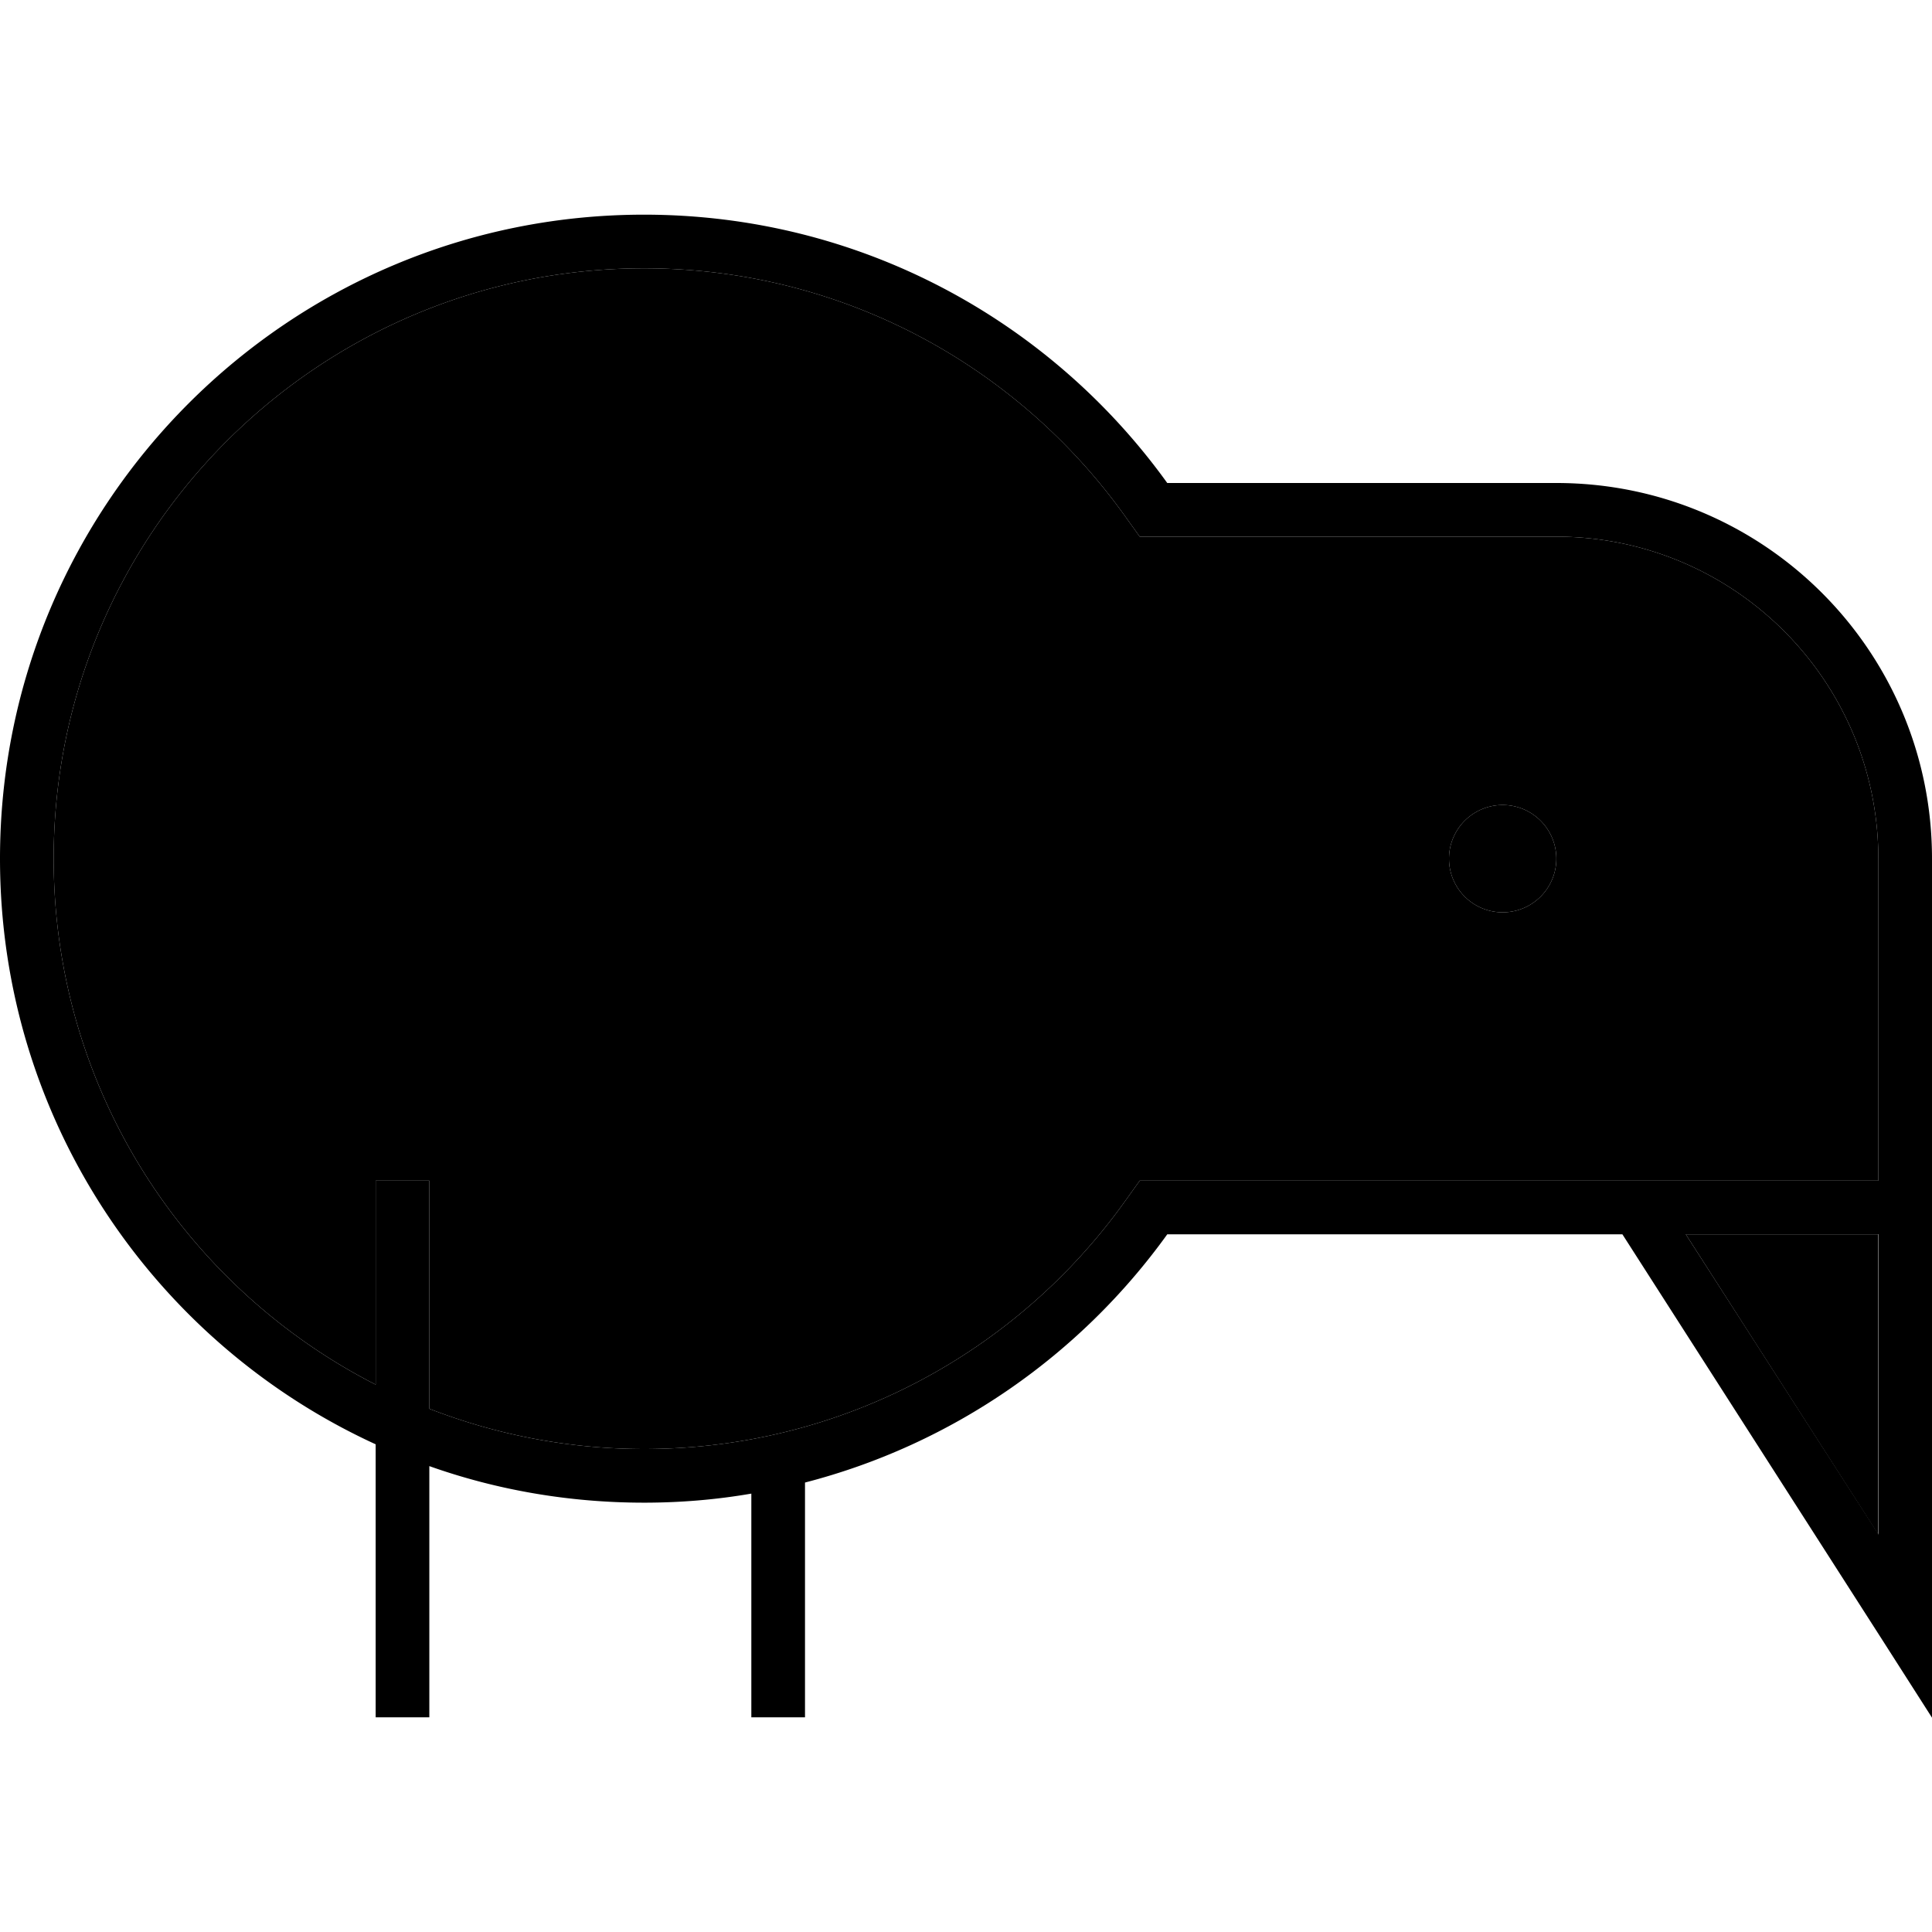 <svg xmlns="http://www.w3.org/2000/svg" width="24" height="24" viewBox="0 0 576 512">
    <path class="pr-icon-duotone-secondary" d="M16 224c0 68.4 39 127.7 96 156.8l0-52.8 0-8 16 0 0 8 0 60c19.8 7.7 41.4 12 64 12c58.9 0 111-28.9 143-73.3l4.8-6.7 8.2 0 212 0 0-88 0-8c0-53-43-96-96-96l-116 0-8.2 0-4.8-6.7C303 76.9 250.9 48 192 48C94.8 48 16 126.8 16 224zm448 0a16 16 0 1 1 -32 0 16 16 0 1 1 32 0zm38.6 112L560 425.5l0-89.5-57.4 0z"/>
    <path class="pr-icon-duotone-primary" d="M339.8 320l-4.8 6.7C303 371.1 250.9 400 192 400c-22.6 0-44.2-4.3-64-12l0-60 0-8-16 0 0 8 0 52.8C55 351.7 16 292.4 16 224C16 126.8 94.8 48 192 48c58.9 0 111 28.9 143 73.3l4.8 6.7 8.2 0 116 0c53 0 96 43 96 96l0 8 0 88-212 0-8.2 0zm162.9 16l57.4 0 0 89.5L502.6 336zM348 336l135.7 0 77.6 121.1 14.7 23 0-27.3L576 336l0-16 0-96c0-61.9-50.1-112-112-112l-116 0c-34.9-48.5-91.7-80-156-80C86 32 0 118 0 224c0 77.5 45.9 144.3 112 174.6l0 73.4 0 8 16 0 0-8 0-66.9c20 7.1 41.6 10.9 64 10.9c10.9 0 21.6-.9 32-2.7l0 58.7 0 8 16 0 0-8 0-62c44.1-11.4 82.1-38 108-74zm100-96a16 16 0 1 0 0-32 16 16 0 1 0 0 32z"/>
</svg>